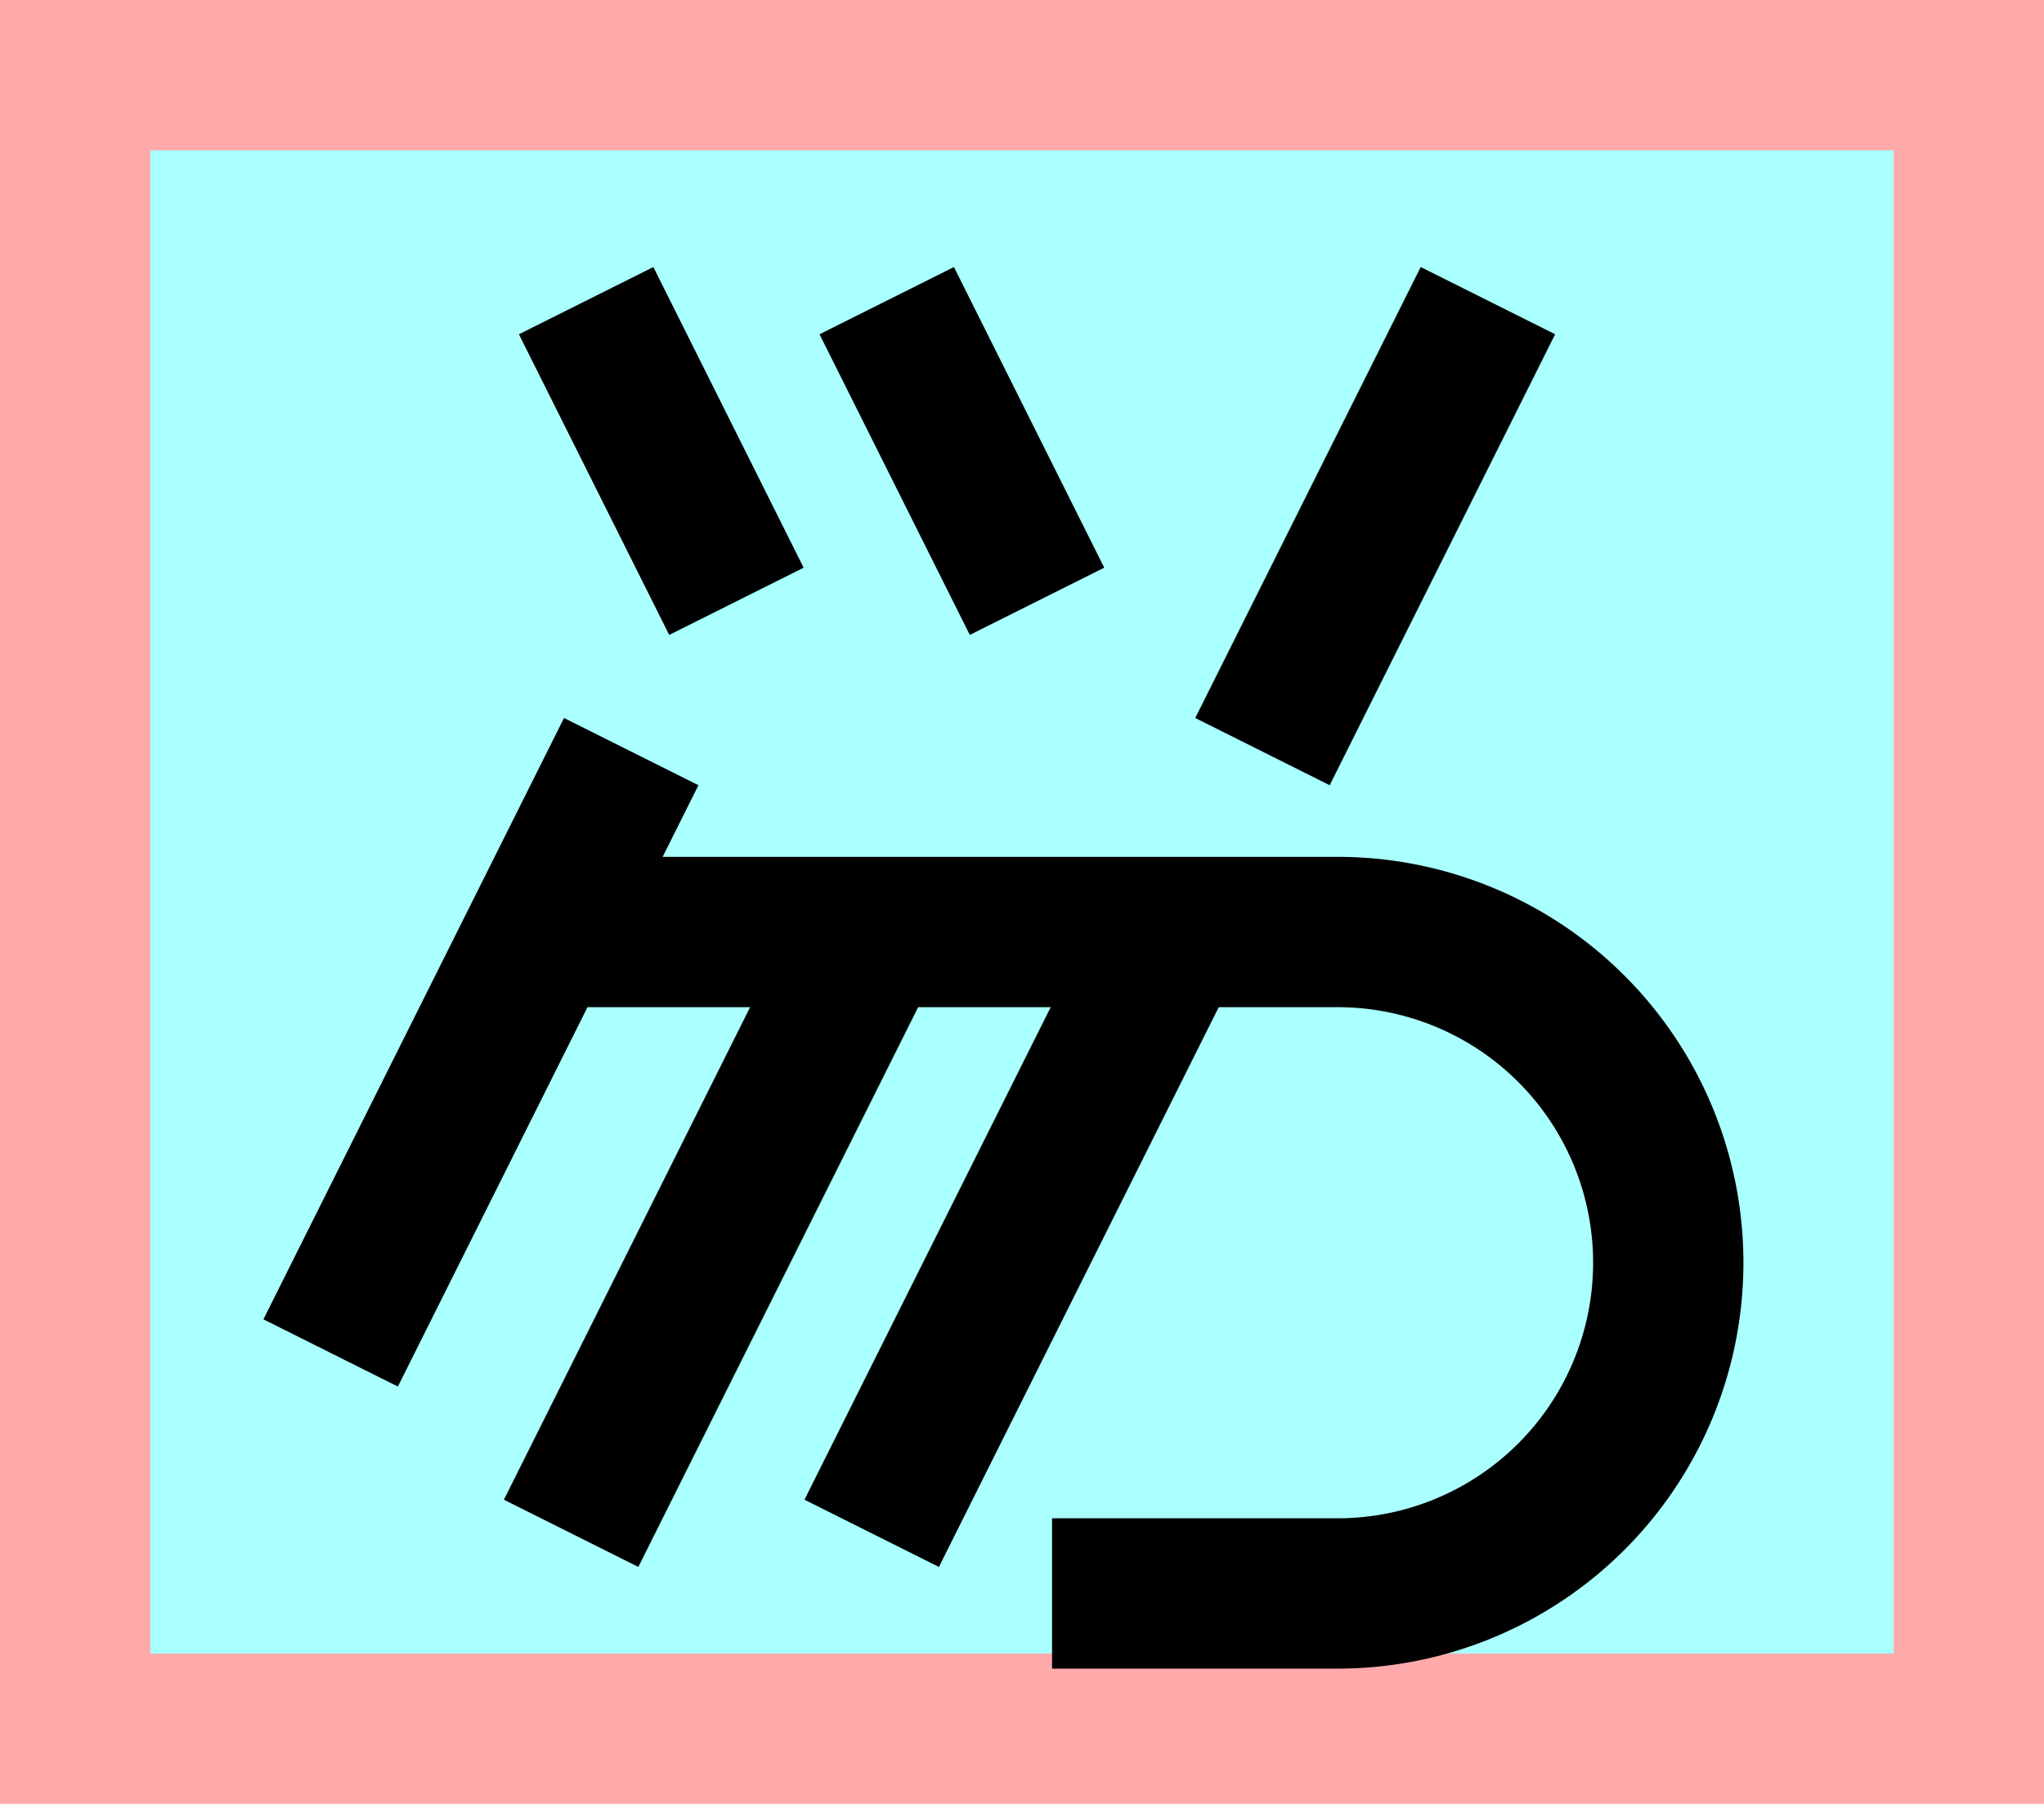 <?xml version="1.0" encoding="UTF-8"?>
<svg width="136mm" height="120mm" version="1.1" viewBox="0 0 136 120" xmlns="http://www.w3.org/2000/svg">
    <path fill="#faa" d="m0 0 h136v120h-136" />
    <path fill="#aff" d="m10 10 h116 v 100 h-116 z" />
    <g>
        <g stroke="#000" stroke-width="10" fill="none">
            <path d="m39 20l10 20"></path>
            <path d="m59 20l10 20"></path>
            <path d="m99 20l-15 30"></path>
            <path d="m42 50l-20 40"></path>
            <path d="m70 106 h 19 a 22 22 0 0 0 0 -44 h -53"></path>
            <path d="m58 62l-20 40"></path>
            <path d="m78 62l-20 40"></path>
        </g>
    </g>
</svg>